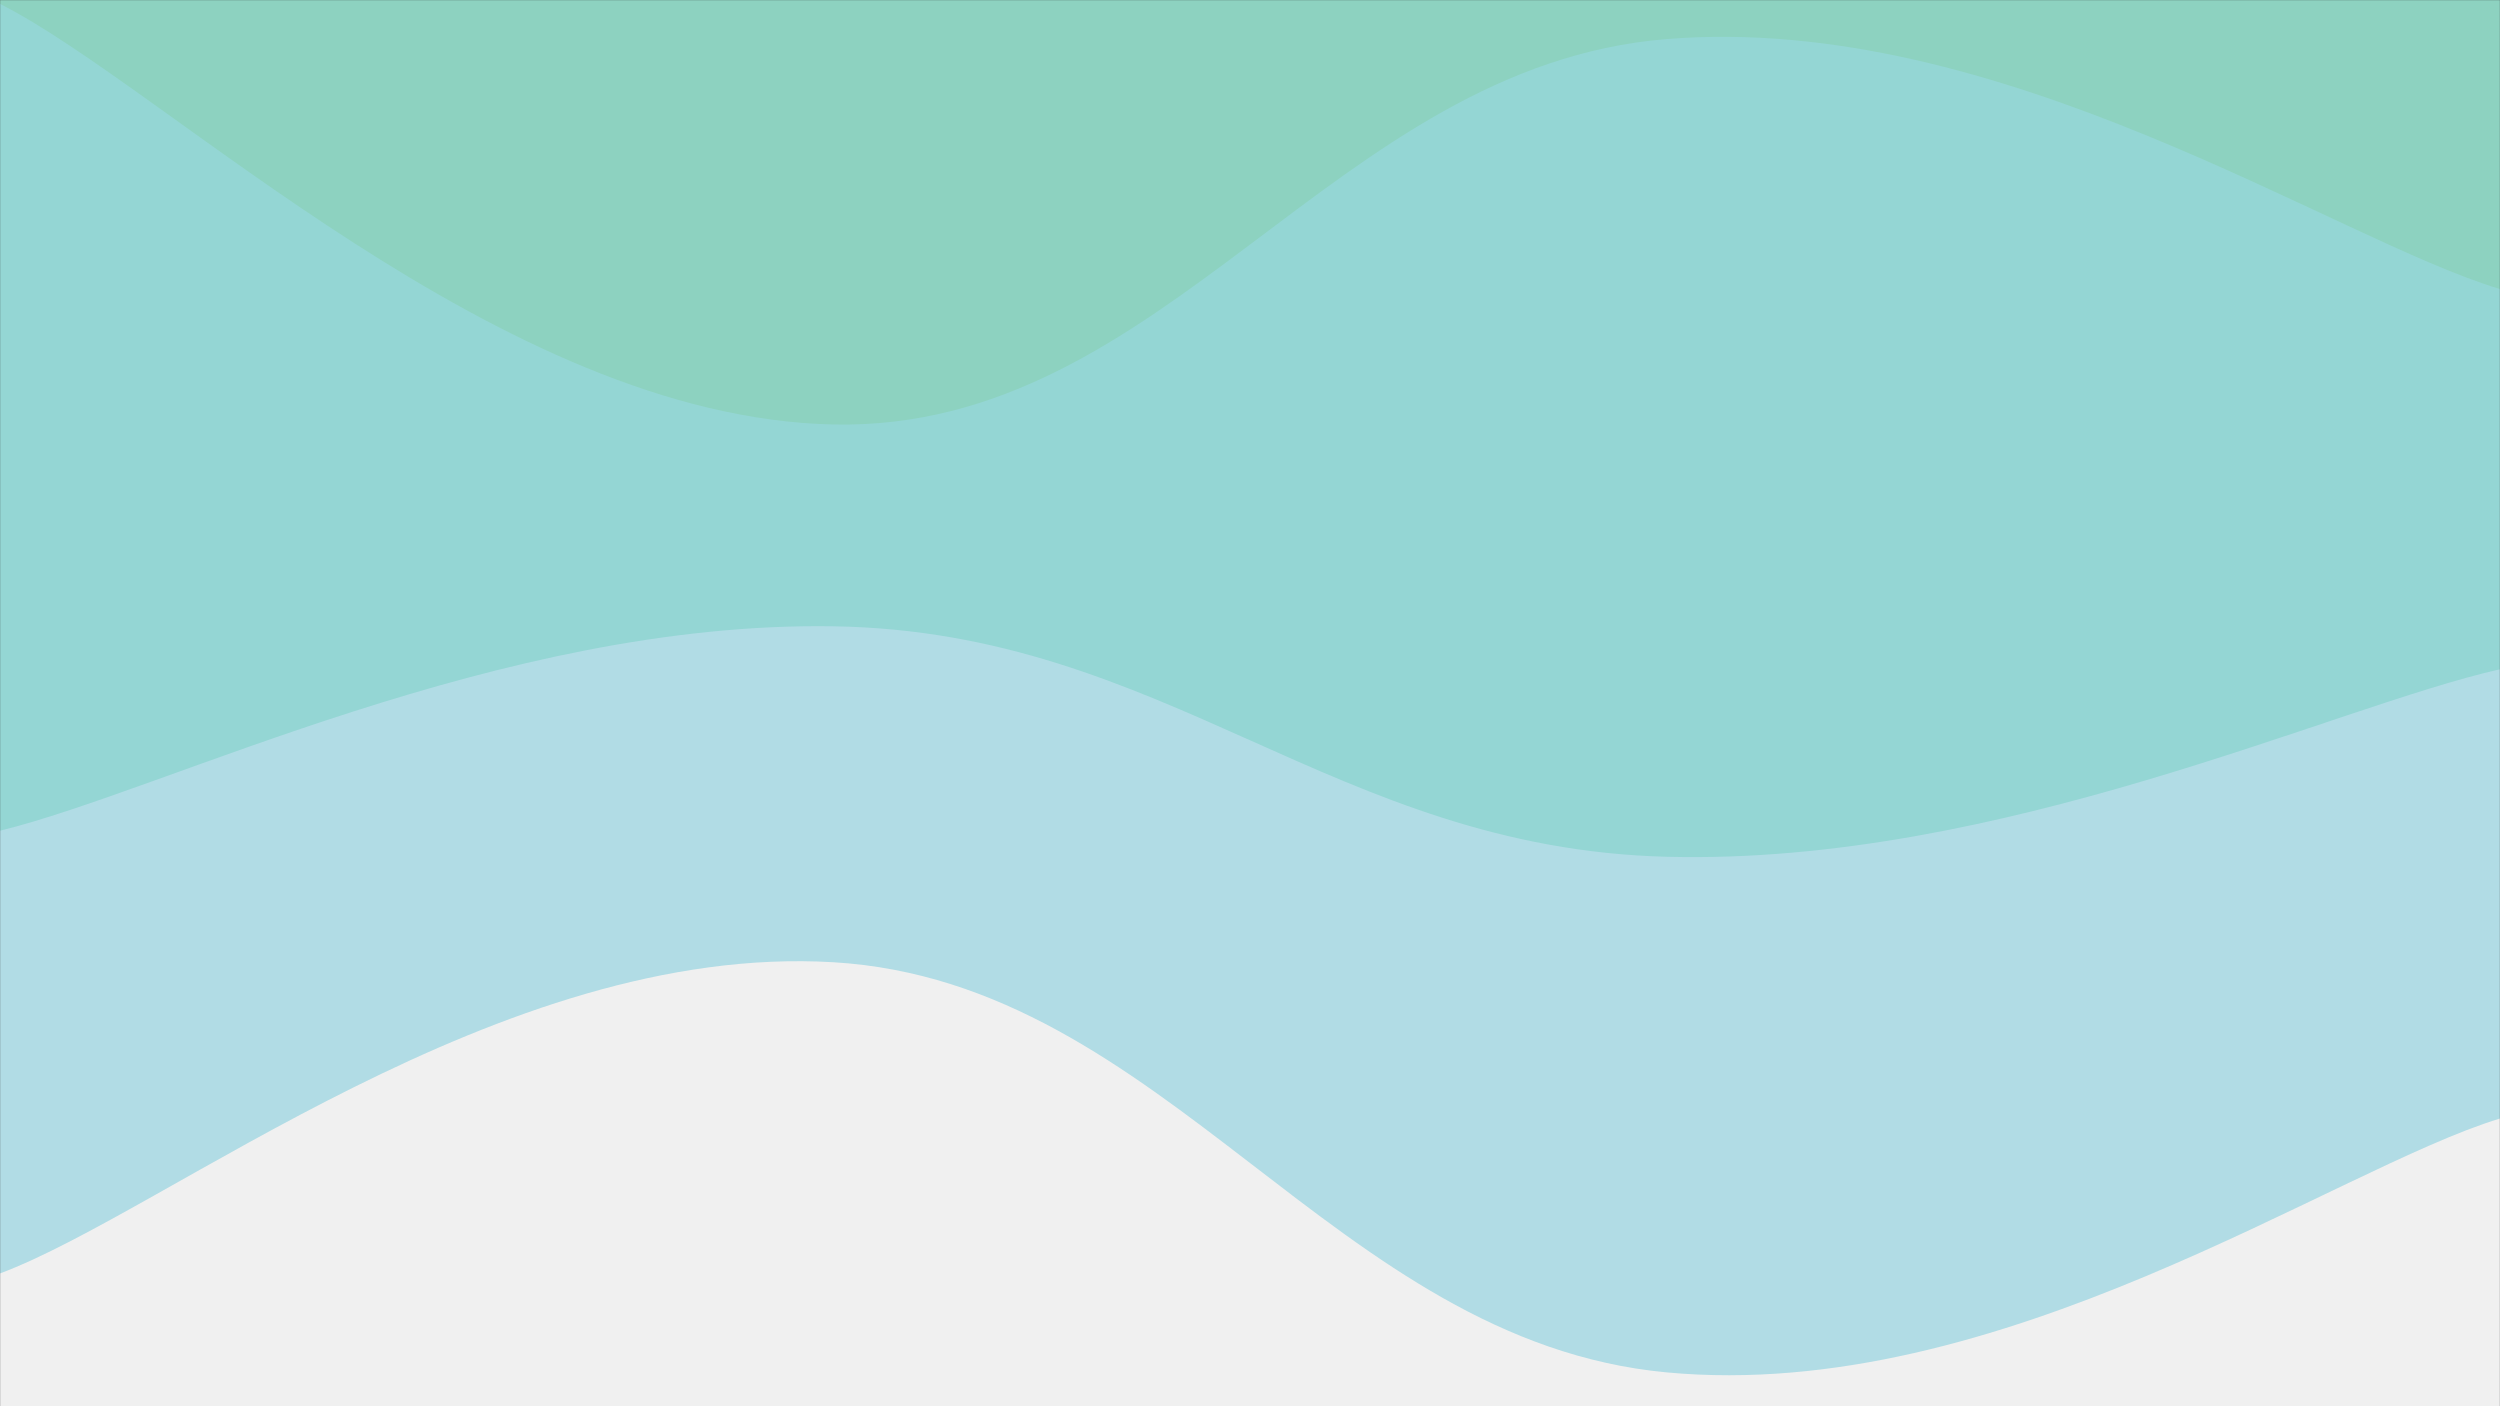 <svg xmlns="http://www.w3.org/2000/svg" version="1.1" xmlns:xlink="http://www.w3.org/1999/xlink" xmlns:svgjs="http://svgjs.dev/svgjs" width="1920" height="1080" preserveAspectRatio="none" viewBox="0 0 1920 1080"><rect x="0" y="0" width="1920" height="1080" fill="#333333" stroke="none"/><g mask="url(&quot;#SvgjsMask1017&quot;)" fill="none"><rect width="1920" height="1080" x="0" y="0" fill="rgba(141, 210, 192, 1)"></rect><path d="M 0,3 C 128,67.6 384,320.6 640,326 C 896,331.4 1024,50.8 1280,30 C 1536,9.2 1792,183.6 1920,222L1920 1080L0 1080z" fill="rgba(148, 214, 212, 1)"></path><path d="M 0,638 C 128,606.6 384,477 640,481 C 896,485 1024,651.4 1280,658 C 1536,664.6 1792,542.8 1920,514L1920 1080L0 1080z" fill="rgba(177, 220, 229, 1)"></path><path d="M 0,978 C 128,930.2 384,723.8 640,739 C 896,754.2 1024,1030 1280,1054 C 1536,1078 1792,898 1920,859L1920 1080L0 1080z" fill="rgba(240, 240, 240, 1)"></path></g><defs><mask id="SvgjsMask1017"><rect width="1920" height="1080" fill="#ffffff"></rect></mask></defs></svg>